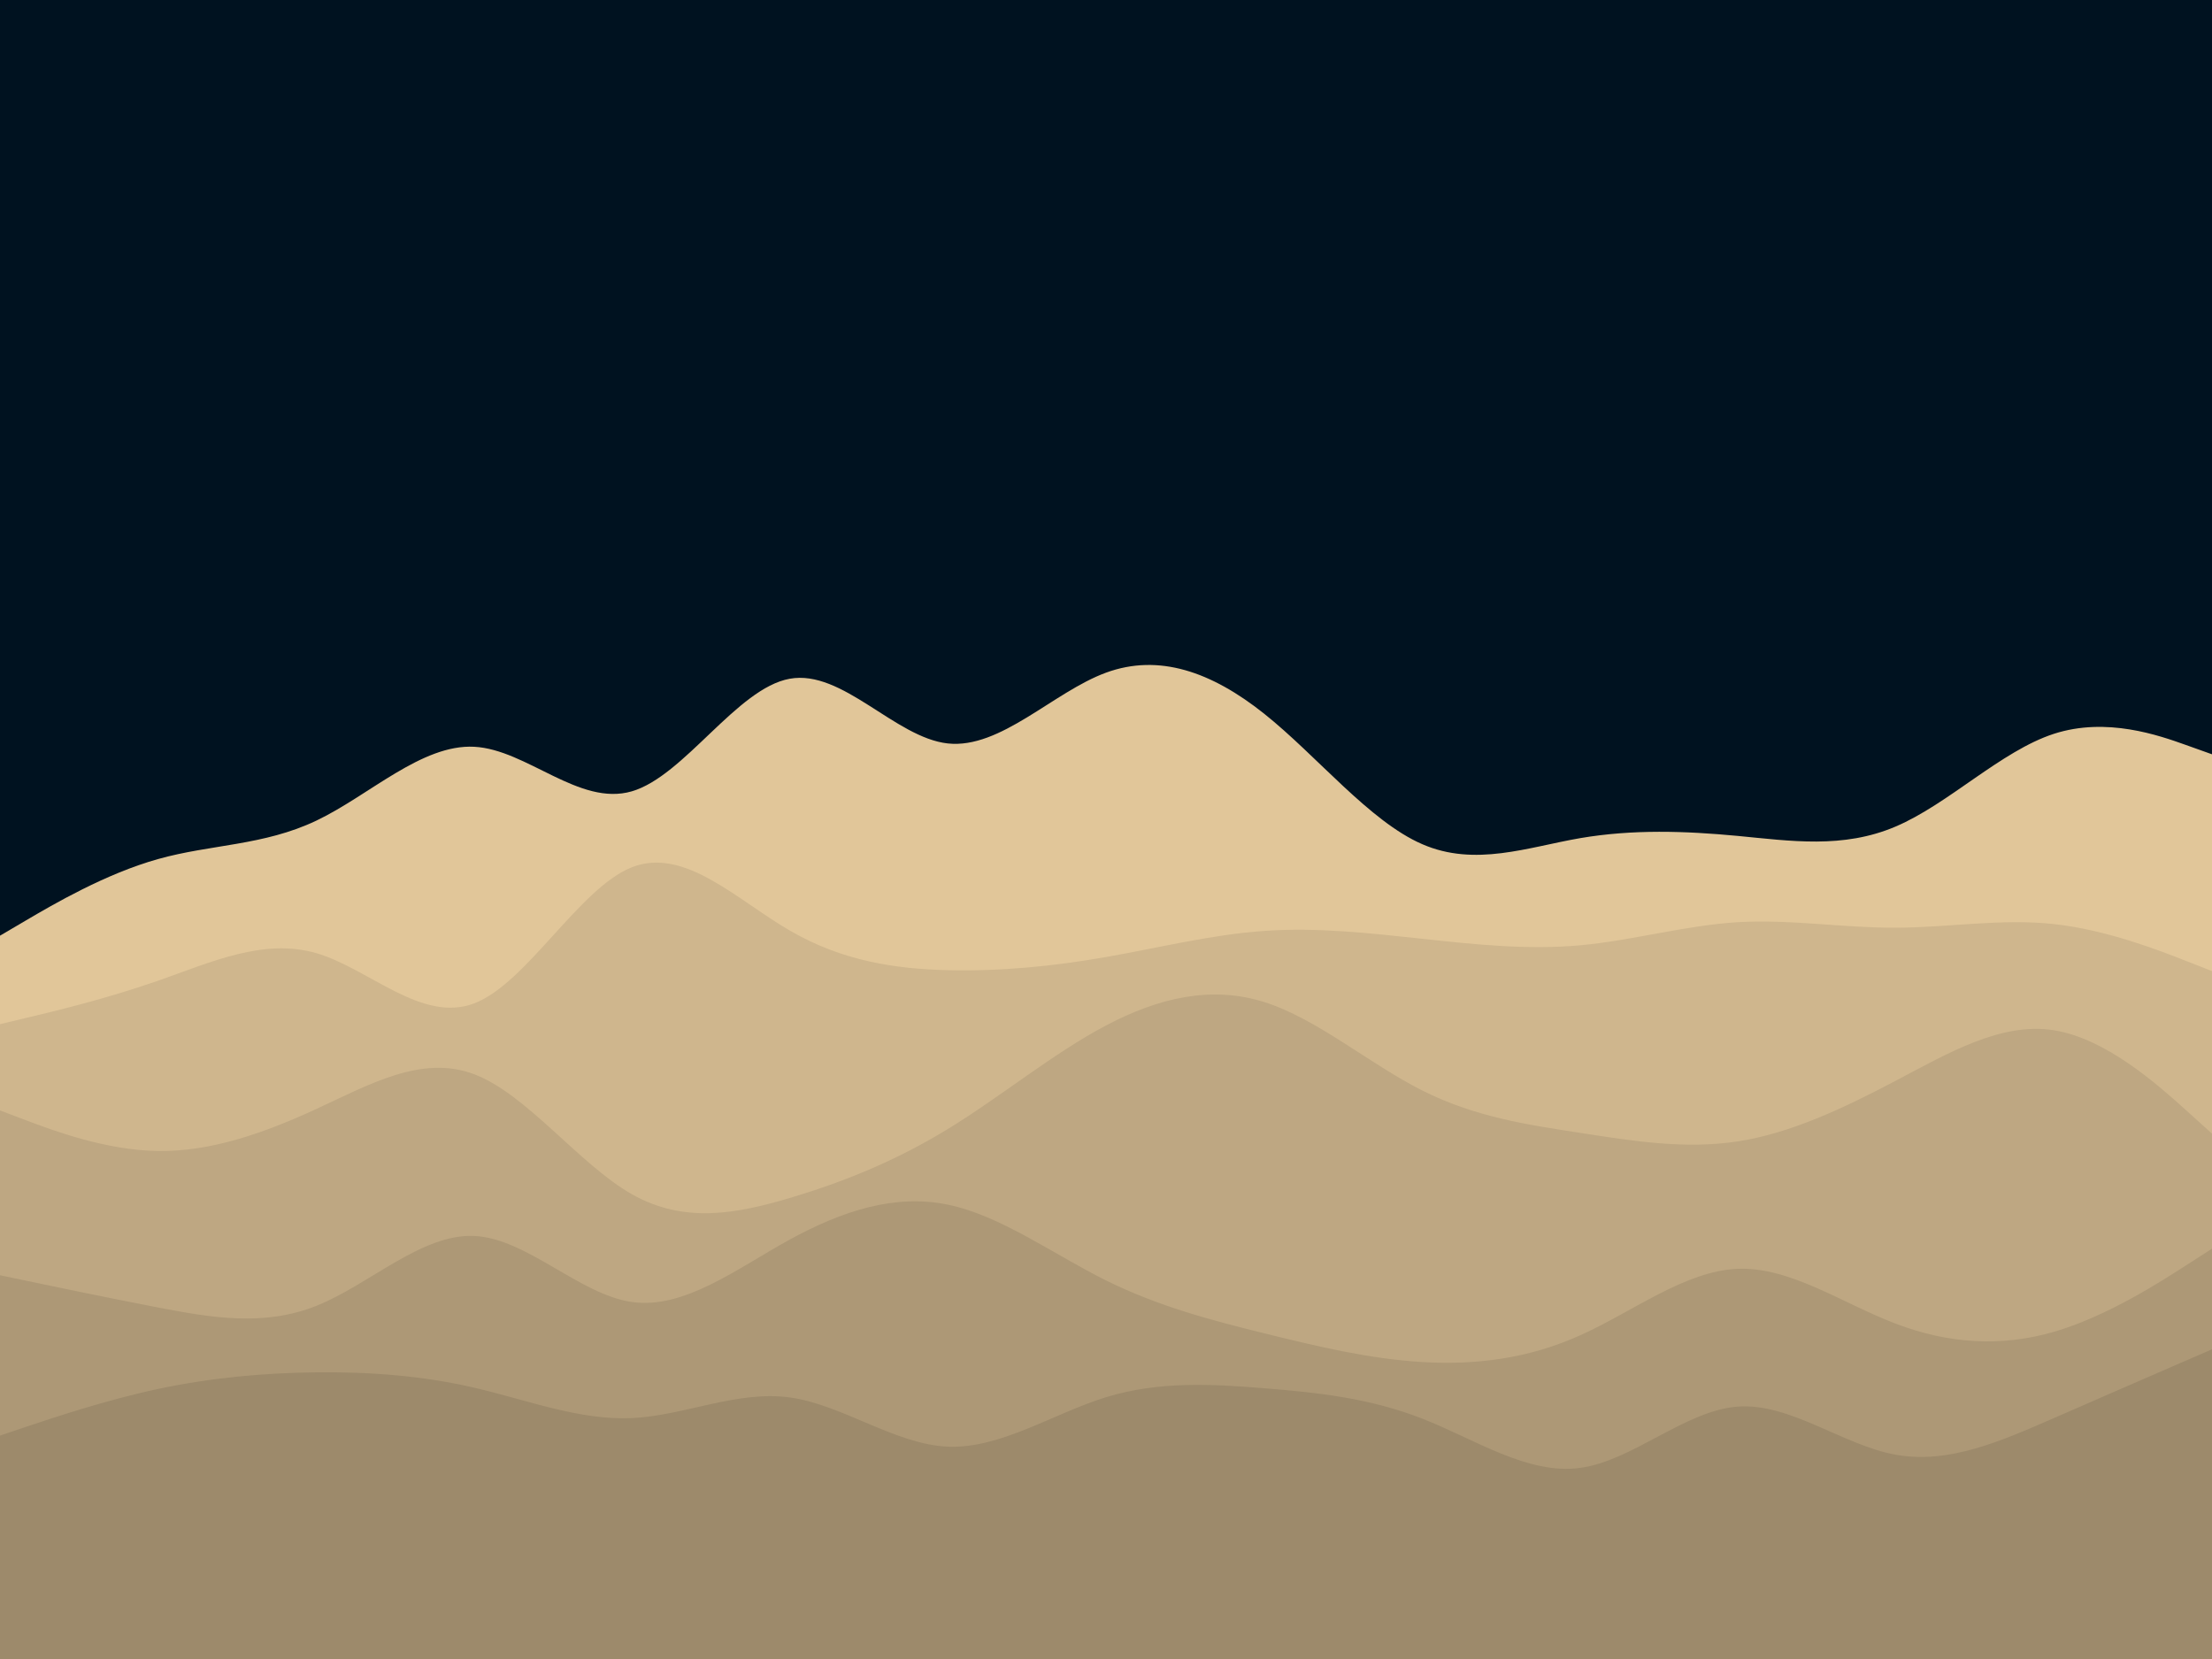 <svg id="visual" viewBox="0 0 2000 1500" width="2000" height="1500" xmlns="http://www.w3.org/2000/svg" xmlns:xlink="http://www.w3.org/1999/xlink" version="1.1"><rect x="0" y="0" width="2000" height="1500" fill="#001220"></rect><path d="M0 846L23.8 832C47.7 818 95.3 790 143 776.7C190.7 763.3 238.3 764.7 286 742C333.7 719.3 381.3 672.7 428.8 675.2C476.3 677.7 523.7 729.3 571.2 715.5C618.7 701.7 666.3 622.3 714 613.7C761.7 605 809.3 667 857 672.2C904.7 677.3 952.3 625.7 1000 608.2C1047.7 590.7 1095.3 607.3 1143 645.3C1190.7 683.3 1238.3 742.7 1286 763.3C1333.7 784 1381.3 766 1428.8 757.8C1476.3 749.7 1523.7 751.3 1571.2 755.8C1618.7 760.3 1666.3 767.7 1714 747.3C1761.7 727 1809.3 679 1857 663.5C1904.7 648 1952.3 665 1976.2 673.5L2000 682L2000 1501L1976.2 1501C1952.3 1501 1904.7 1501 1857 1501C1809.3 1501 1761.7 1501 1714 1501C1666.3 1501 1618.7 1501 1571.2 1501C1523.7 1501 1476.3 1501 1428.8 1501C1381.3 1501 1333.7 1501 1286 1501C1238.3 1501 1190.7 1501 1143 1501C1095.3 1501 1047.7 1501 1000 1501C952.3 1501 904.7 1501 857 1501C809.3 1501 761.7 1501 714 1501C666.3 1501 618.7 1501 571.2 1501C523.7 1501 476.3 1501 428.8 1501C381.3 1501 333.7 1501 286 1501C238.3 1501 190.7 1501 143 1501C95.3 1501 47.7 1501 23.8 1501L0 1501Z" fill="#e1c699"></path><path d="M0 926L23.8 920.3C47.7 914.7 95.3 903.3 143 886.7C190.7 870 238.3 848 286 861.8C333.7 875.7 381.3 925.3 428.8 907.2C476.3 889 523.7 803 571.2 784.2C618.7 765.3 666.3 813.7 714 841.3C761.7 869 809.3 876 857 877.2C904.7 878.3 952.3 873.7 1000 865.3C1047.7 857 1095.3 845 1143 841.7C1190.7 838.3 1238.3 843.7 1286 848.8C1333.7 854 1381.3 859 1428.8 854.7C1476.3 850.3 1523.7 836.7 1571.2 833.8C1618.7 831 1666.3 839 1714 838.8C1761.7 838.7 1809.3 830.3 1857 835.5C1904.7 840.7 1952.3 859.3 1976.2 868.7L2000 878L2000 1501L1976.2 1501C1952.3 1501 1904.7 1501 1857 1501C1809.3 1501 1761.7 1501 1714 1501C1666.3 1501 1618.7 1501 1571.2 1501C1523.7 1501 1476.3 1501 1428.8 1501C1381.3 1501 1333.7 1501 1286 1501C1238.3 1501 1190.7 1501 1143 1501C1095.3 1501 1047.7 1501 1000 1501C952.3 1501 904.7 1501 857 1501C809.3 1501 761.7 1501 714 1501C666.3 1501 618.7 1501 571.2 1501C523.7 1501 476.3 1501 428.8 1501C381.3 1501 333.7 1501 286 1501C238.3 1501 190.7 1501 143 1501C95.3 1501 47.7 1501 23.8 1501L0 1501Z" fill="#cfb68d"></path><path d="M0 1004L23.8 1013C47.7 1022 95.3 1040 143 1040.7C190.7 1041.3 238.3 1024.7 286 1002.7C333.7 980.7 381.3 953.3 428.8 971.3C476.3 989.3 523.7 1052.7 571.2 1079.7C618.7 1106.7 666.3 1097.3 714 1083.2C761.7 1069 809.3 1050 857 1020.8C904.7 991.7 952.3 952.3 1000 927.2C1047.7 902 1095.3 891 1143 906C1190.7 921 1238.3 962 1286 986C1333.7 1010 1381.3 1017 1428.8 1024.3C1476.3 1031.7 1523.7 1039.3 1571.2 1032C1618.7 1024.7 1666.3 1002.3 1714 977.2C1761.7 952 1809.3 924 1857 931.5C1904.7 939 1952.3 982 1976.2 1003.5L2000 1025L2000 1501L1976.2 1501C1952.3 1501 1904.7 1501 1857 1501C1809.3 1501 1761.7 1501 1714 1501C1666.3 1501 1618.7 1501 1571.2 1501C1523.7 1501 1476.3 1501 1428.8 1501C1381.3 1501 1333.7 1501 1286 1501C1238.3 1501 1190.7 1501 1143 1501C1095.3 1501 1047.7 1501 1000 1501C952.3 1501 904.7 1501 857 1501C809.3 1501 761.7 1501 714 1501C666.3 1501 618.7 1501 571.2 1501C523.7 1501 476.3 1501 428.8 1501C381.3 1501 333.7 1501 286 1501C238.3 1501 190.7 1501 143 1501C95.3 1501 47.7 1501 23.8 1501L0 1501Z" fill="#bea782"></path><path d="M0 1153L23.8 1158C47.7 1163 95.3 1173 143 1182.2C190.7 1191.3 238.3 1199.7 286 1180.7C333.7 1161.7 381.3 1115.3 428.8 1117.5C476.3 1119.7 523.7 1170.3 571.2 1177.2C618.7 1184 666.3 1147 714 1120.8C761.7 1094.7 809.3 1079.3 857 1089.2C904.7 1099 952.3 1134 1000 1157.7C1047.7 1181.3 1095.3 1193.7 1143 1205.5C1190.7 1217.3 1238.3 1228.7 1286 1231.5C1333.7 1234.3 1381.3 1228.7 1428.8 1207.3C1476.3 1186 1523.7 1149 1571.2 1147.2C1618.7 1145.3 1666.3 1178.7 1714 1196.8C1761.7 1215 1809.3 1218 1857 1204.2C1904.7 1190.3 1952.3 1159.7 1976.2 1144.3L2000 1129L2000 1501L1976.2 1501C1952.3 1501 1904.7 1501 1857 1501C1809.3 1501 1761.7 1501 1714 1501C1666.3 1501 1618.7 1501 1571.2 1501C1523.7 1501 1476.3 1501 1428.8 1501C1381.3 1501 1333.7 1501 1286 1501C1238.3 1501 1190.7 1501 1143 1501C1095.3 1501 1047.7 1501 1000 1501C952.3 1501 904.7 1501 857 1501C809.3 1501 761.7 1501 714 1501C666.3 1501 618.7 1501 571.2 1501C523.7 1501 476.3 1501 428.8 1501C381.3 1501 333.7 1501 286 1501C238.3 1501 190.7 1501 143 1501C95.3 1501 47.7 1501 23.8 1501L0 1501Z" fill="#ad9876"></path><path d="M0 1298L23.8 1290C47.7 1282 95.3 1266 143 1255.8C190.7 1245.7 238.3 1241.3 286 1240.8C333.7 1240.3 381.3 1243.7 428.8 1254.7C476.3 1265.7 523.7 1284.3 571.2 1282.2C618.7 1280 666.3 1257 714 1263.5C761.7 1270 809.3 1306 857 1308C904.7 1310 952.3 1278 1000 1263.3C1047.7 1248.7 1095.3 1251.3 1143 1255.2C1190.7 1259 1238.3 1264 1286 1282.7C1333.7 1301.3 1381.3 1333.7 1428.8 1327.2C1476.3 1320.7 1523.7 1275.3 1571.2 1271.8C1618.7 1268.3 1666.3 1306.7 1714 1315.3C1761.7 1324 1809.3 1303 1857 1282.2C1904.7 1261.3 1952.3 1240.7 1976.2 1230.3L2000 1220L2000 1501L1976.2 1501C1952.3 1501 1904.7 1501 1857 1501C1809.3 1501 1761.7 1501 1714 1501C1666.3 1501 1618.7 1501 1571.2 1501C1523.7 1501 1476.3 1501 1428.8 1501C1381.3 1501 1333.7 1501 1286 1501C1238.3 1501 1190.7 1501 1143 1501C1095.3 1501 1047.7 1501 1000 1501C952.3 1501 904.7 1501 857 1501C809.3 1501 761.7 1501 714 1501C666.3 1501 618.7 1501 571.2 1501C523.7 1501 476.3 1501 428.8 1501C381.3 1501 333.7 1501 286 1501C238.3 1501 190.7 1501 143 1501C95.3 1501 47.7 1501 23.8 1501L0 1501Z" fill="#9d8a6b"></path></svg>